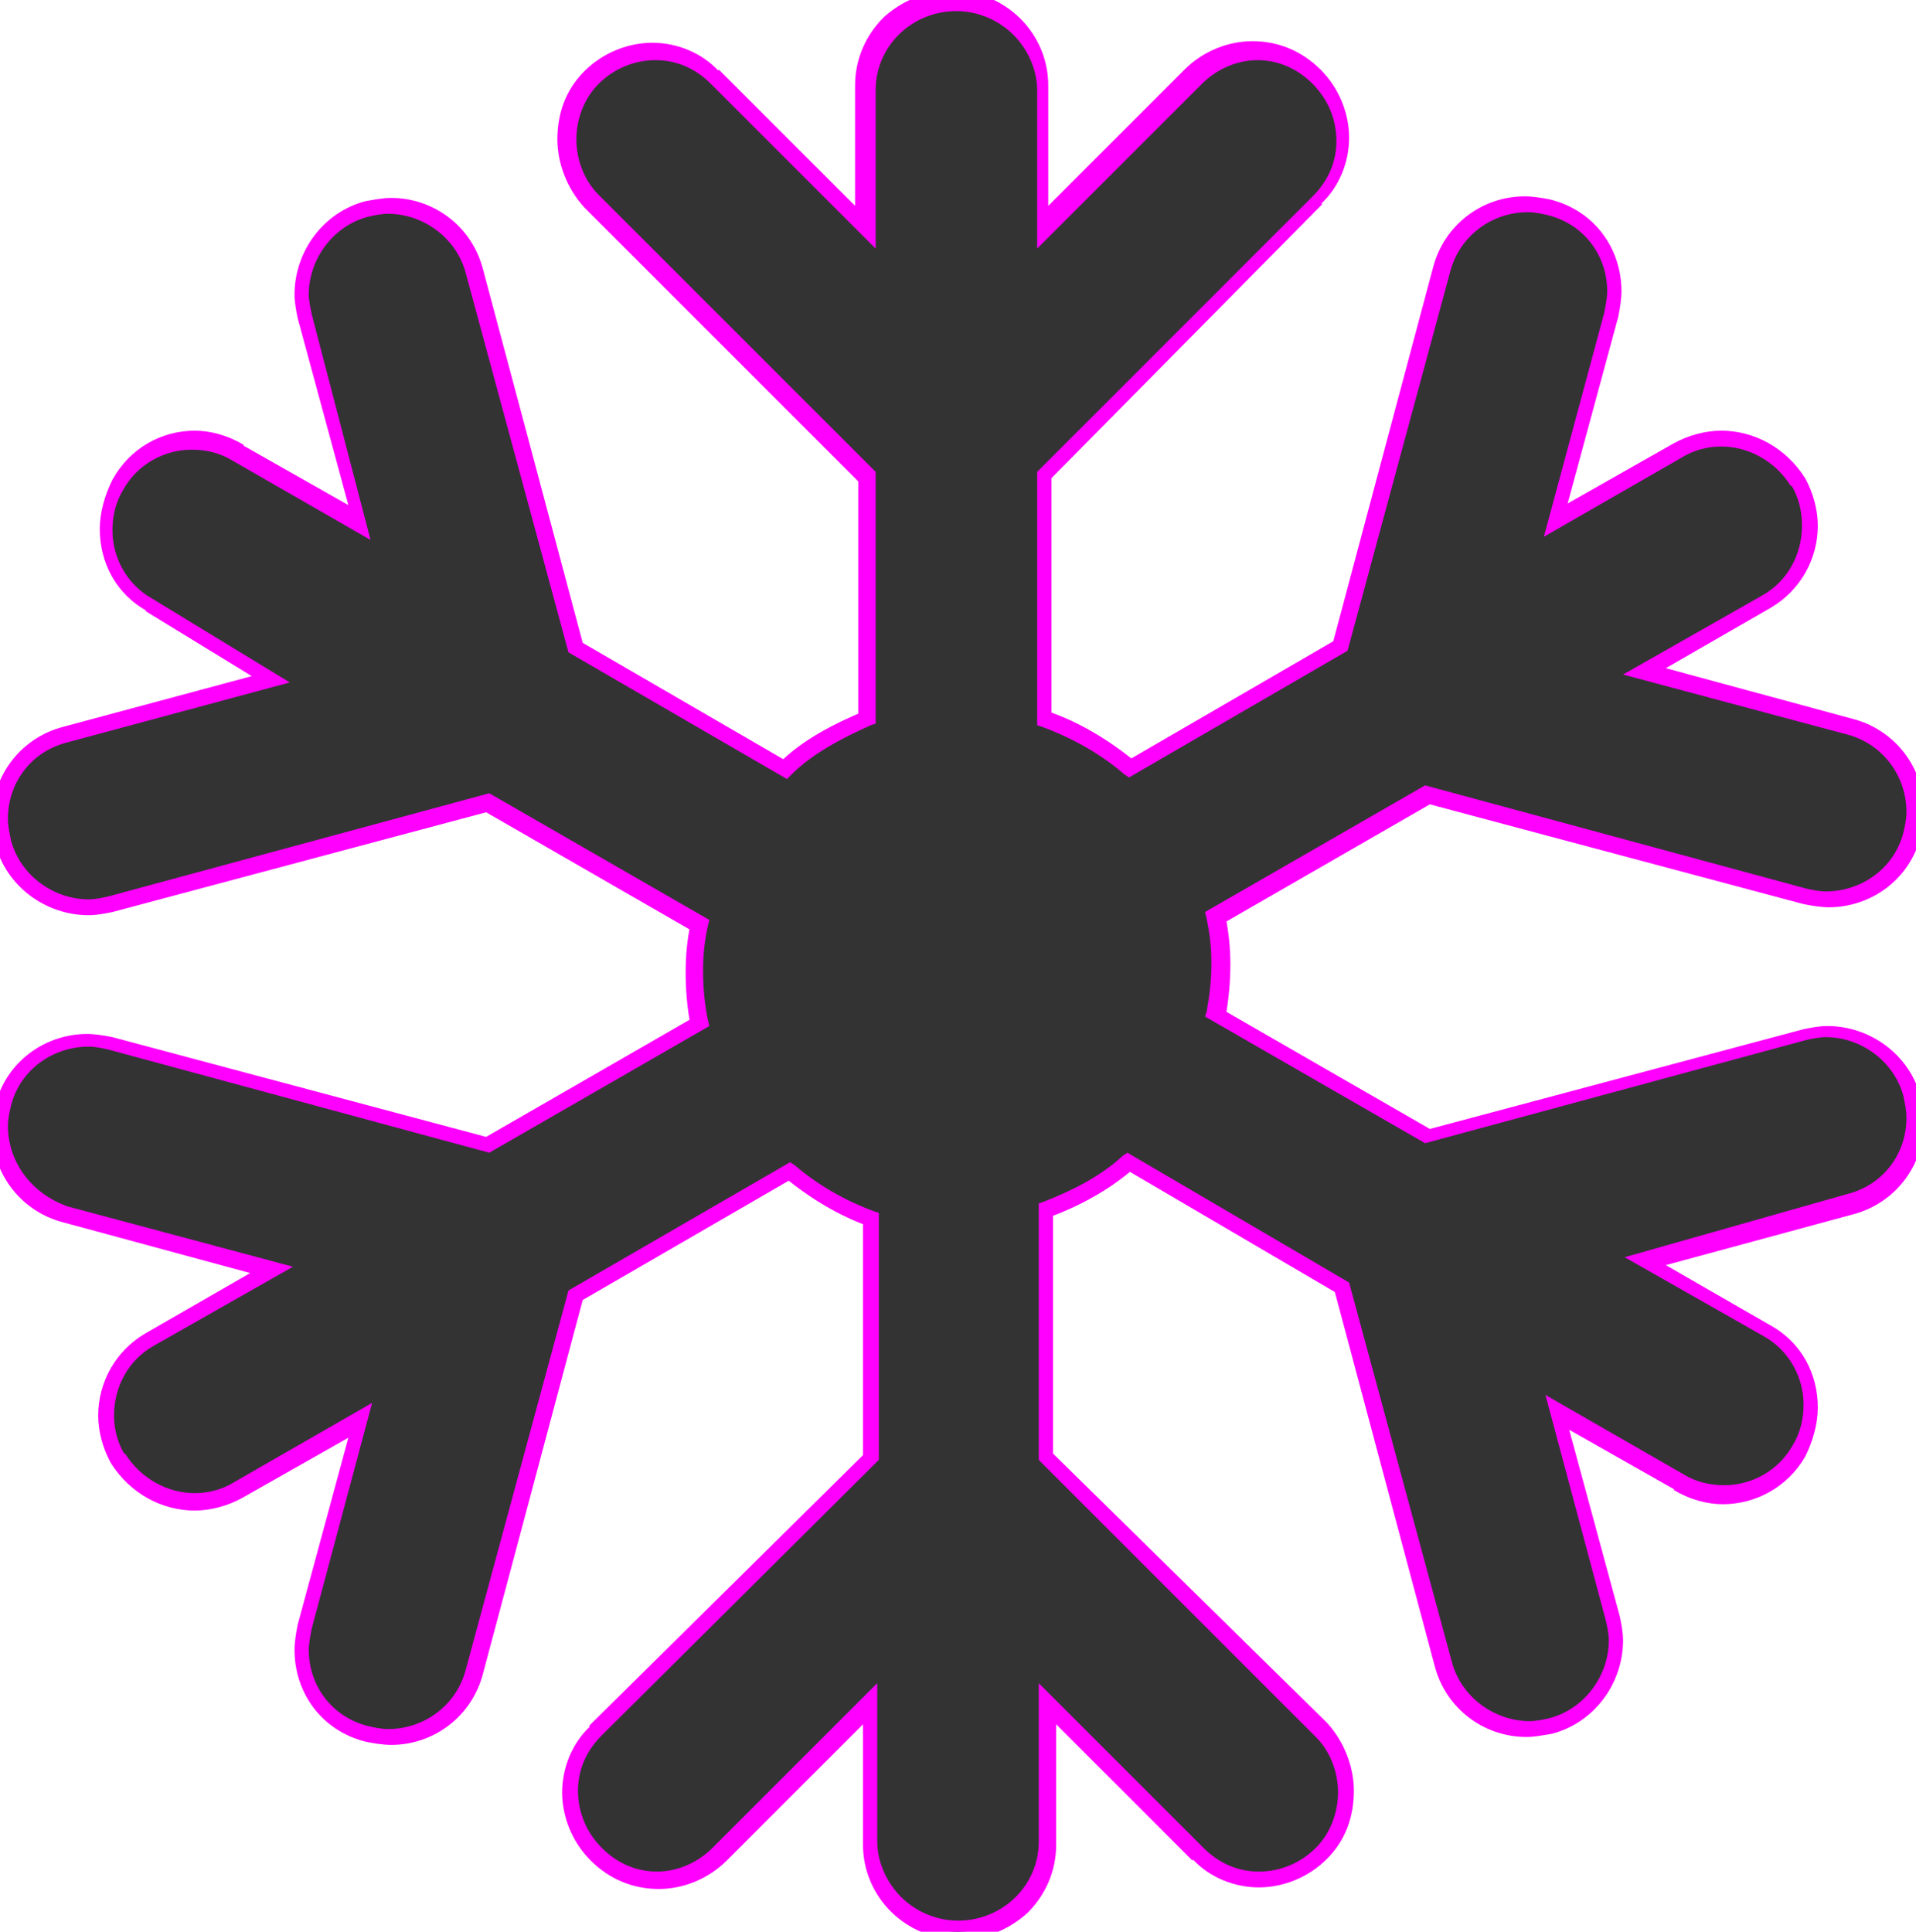 <?xml version="1.0" encoding="utf-8"?>
<!-- Generator: Adobe Illustrator 16.0.0, SVG Export Plug-In . SVG Version: 6.00 Build 0)  -->
<!DOCTYPE svg PUBLIC "-//W3C//DTD SVG 1.1//EN" "http://www.w3.org/Graphics/SVG/1.1/DTD/svg11.dtd">
<svg version="1.1" id="Layer_1" xmlns="http://www.w3.org/2000/svg" xmlns:xlink="http://www.w3.org/1999/xlink" x="0px" y="0px"
	 width="121px" height="122px" viewBox="62.5 -28.4 121 122" style="enable-background:new 62.5 -28.4 121 122;"
	 xml:space="preserve">
<style type="text/css">
<![CDATA[
	.st0{fill:#FF00FF;}
	.st1{fill:#333333;}
]]>
</style>
<g>
	<path class="st1" d="M117.3,17V1.6L99.9-15.8c-2.1-2.1-2.1-5.7,0-7.8c2.2-2.2,5.7-2.2,7.8,0l9.5,9.5v-8.8c0-3.1,2.5-5.5,5.6-5.5
		c3.1,0,5.6,2.5,5.6,5.5v8.8l9.5-9.5c2.2-2.2,5.6-2.2,7.8,0c2.2,2.2,2.2,5.7,0,7.8L128.5,1.6V17c2,0.7,3.8,1.8,5.4,3.1l13.3-7.7
		l6.4-23.8c0.8-2.9,3.8-4.7,6.8-3.9c3,0.8,4.7,3.8,3.9,6.8l-3.5,13l7.7-4.4c2.7-1.5,6-0.6,7.6,2c1.5,2.7,0.6,6.1-2,7.6l-7.7,4.4
		l13,3.5c2.9,0.8,4.7,3.8,3.9,6.8s-3.9,4.7-6.8,3.9l-23.8-6.4l-13.4,7.7c0.2,1,0.3,1.9,0.3,2.9c0,1.1-0.1,2.1-0.3,3.2l13.4,7.7
		l23.8-6.4c2.9-0.8,6,1,6.8,3.9c0.8,3-0.9,6-3.9,6.8l-13,3.5l7.7,4.4c2.7,1.5,3.5,4.9,2,7.6s-4.9,3.6-7.6,2l-7.7-4.4l3.5,13
		c0.8,2.9-1,6-3.9,6.8c-3,0.8-6-1-6.8-3.9l-6.4-23.8L133.7,45c-1.5,1.3-3.3,2.3-5.2,3v15.6L145.9,81c2.1,2.1,2.1,5.7,0,7.8
		c-2.2,2.2-5.7,2.2-7.8,0l-9.5-9.5v8.8c0,3.1-2.5,5.5-5.6,5.5s-5.6-2.5-5.6-5.5v-8.8l-9.5,9.5c-2.2,2.2-5.6,2.2-7.8,0
		c-2.2-2.2-2.2-5.7,0-7.8l17.4-17.4V48.5c-1.9-0.7-3.7-1.7-5.2-3l-13.5,7.8l-6.4,23.8c-0.8,2.9-3.8,4.7-6.8,3.9s-4.7-3.8-3.9-6.8
		l3.5-13l-7.7,4.4c-2.7,1.5-6,0.6-7.6-2c-1.5-2.7-0.6-6.1,2-7.6l7.7-4.4l-13-3.5c-2.9-0.8-4.7-3.8-3.9-6.8s3.9-4.7,6.8-3.9l23.8,6.4
		l13.4-7.7c-0.2-1-0.3-2.1-0.3-3.2c0-1,0.1-2,0.3-2.9l-13.4-7.7l-23.8,6.4c-2.9,0.8-6-1-6.8-3.9c-0.8-3,0.9-6,3.9-6.8l13-3.5
		l-7.7-4.7c-2.7-1.5-3.5-4.9-2-7.6c1.5-2.7,4.9-3.6,7.6-2l7.7,4.4l-3.5-13c-0.8-2.9,1-6,3.9-6.8c3-0.8,6,1,6.8,3.9l6.4,23.8
		l13.3,7.7C113.5,18.8,115.4,17.8,117.3,17z"/>
	<path class="st0" d="M117.3,17h0.5V1.4l-17.5-17.5c-0.9-0.9-1.4-2.2-1.4-3.5c0-1.3,0.5-2.6,1.4-3.5c1-1,2.3-1.5,3.6-1.5
		c1.3,0,2.5,0.5,3.5,1.5l0,0l10.4,10.4v-10c0-2.8,2.3-5,5.1-5c1.4,0,2.7,0.6,3.6,1.5c0.9,0.9,1.5,2.2,1.5,3.5v10l10.4-10.4
		c1-1,2.3-1.5,3.5-1.5c1.3,0,2.5,0.5,3.5,1.5c1,1,1.5,2.3,1.5,3.6c0,1.3-0.5,2.5-1.5,3.5l0,0L128,1.4v16l0.3,0.1
		c1.9,0.7,3.7,1.7,5.2,3l0.3,0.2l13.8-8l6.5-24v0c0.6-2.2,2.6-3.7,4.9-3.7c0.4,0,0.9,0.1,1.3,0.2c2.3,0.6,3.7,2.6,3.7,4.8
		c0,0.4-0.1,0.9-0.2,1.4l0,0L160,5.5l8.7-5l-0.2-0.4l0.2,0.4c0.8-0.5,1.7-0.7,2.5-0.7c1.7,0,3.4,0.9,4.4,2.5l0.4-0.3l-0.4,0.2
		c0.5,0.8,0.7,1.7,0.7,2.6c0,1.8-0.9,3.5-2.5,4.4l0,0l-8.8,5l14.2,3.8l0,0c2.2,0.6,3.7,2.6,3.7,4.9c0,0.4-0.1,0.9-0.2,1.3
		c-0.6,2.3-2.7,3.7-4.9,3.7c-0.4,0-0.9-0.1-1.3-0.2l0,0l-24-6.5l-13.9,8l0.1,0.4c0.2,1,0.3,1.8,0.3,2.8c0,1.1-0.1,2-0.3,3.1
		l-0.1,0.3l13.9,8l24-6.5l0,0c0.4-0.1,0.9-0.2,1.3-0.2c2.2,0,4.3,1.5,4.9,3.7l0,0c0.1,0.5,0.2,0.9,0.2,1.4c0,2.2-1.4,4.2-3.7,4.8h0
		L165.1,51l8.8,5l0,0c1.6,0.9,2.5,2.6,2.5,4.3c0,0.9-0.2,1.8-0.7,2.6c-0.9,1.6-2.6,2.5-4.3,2.5c-0.9,0-1.8-0.2-2.6-0.7l0,0l-8.7-5
		l3.8,14.2l0,0c0.1,0.4,0.2,0.9,0.2,1.3c0,2.2-1.5,4.3-3.7,4.9l0,0c-0.4,0.1-0.9,0.2-1.3,0.2c-2.2,0-4.3-1.5-4.9-3.7v0l-6.5-24
		l-14-8.2l-0.3,0.2c-1.4,1.3-3.2,2.2-5,2.9l-0.3,0.1v16.2l17.5,17.5c0.9,0.9,1.4,2.2,1.4,3.5c0,1.3-0.5,2.6-1.4,3.5
		c-1,1-2.3,1.5-3.6,1.5c-1.3,0-2.5-0.5-3.5-1.5l0,0l-10.4-10.4v10c0,2.8-2.3,5-5.1,5c-1.4,0-2.7-0.6-3.6-1.5
		c-0.9-0.9-1.5-2.2-1.5-3.5v-10l-10.4,10.4c-1,1-2.3,1.5-3.5,1.5c-1.3,0-2.5-0.5-3.5-1.5c-1-1-1.5-2.3-1.5-3.6
		c0-1.3,0.5-2.5,1.5-3.5l0,0L118,63.8V48.2l-0.3-0.1c-1.9-0.7-3.6-1.7-5-2.9l-0.3-0.2l-14,8.1l-6.5,24v0c-0.6,2.2-2.6,3.7-4.9,3.7
		c-0.4,0-0.9-0.1-1.3-0.2c-2.3-0.6-3.7-2.6-3.7-4.8c0-0.4,0.1-0.9,0.2-1.4l0,0L86,60.2l-8.7,5l0.2,0.4l-0.2-0.4
		c-0.8,0.5-1.7,0.7-2.5,0.7c-1.7,0-3.4-0.9-4.4-2.5l-0.4,0.3l0.4-0.2c-0.5-0.8-0.7-1.7-0.7-2.5c0-1.8,0.9-3.5,2.5-4.4l0,0l8.8-5
		l-14.2-3.8l0,0C64.5,47,63,45,63,42.7c0-0.4,0.1-0.9,0.2-1.3c0.6-2.3,2.7-3.7,4.9-3.7c0.4,0,0.9,0.1,1.3,0.2l0,0l24,6.5l13.9-8
		l-0.1-0.4c-0.2-1-0.3-2-0.3-3.1c0-1,0.1-1.9,0.3-2.8l0.1-0.4l-13.9-8l-24,6.5l0,0c-0.4,0.1-0.9,0.2-1.3,0.2c-2.2,0-4.3-1.5-4.9-3.7
		l0,0c-0.1-0.5-0.2-0.9-0.2-1.4c0-2.2,1.4-4.2,3.7-4.8h0l14.1-3.8l-8.7-5.3l0,0c-1.6-0.9-2.5-2.6-2.5-4.3c0-0.9,0.2-1.8,0.7-2.6
		c0.9-1.6,2.6-2.5,4.3-2.5c0.9,0,1.8,0.2,2.6,0.7l0,0l8.7,5L82.2-8.5v0C82.1-9,82-9.4,82-9.8c0-2.2,1.5-4.3,3.7-4.9l0,0
		c0.4-0.1,0.9-0.2,1.3-0.2c2.2,0,4.3,1.5,4.9,3.7v0l6.5,24l13.8,8l0.3-0.3c1.3-1.3,3.2-2.3,5-3.1l0.3-0.1V17H117.3l-0.2-0.5
		c-1.9,0.8-3.9,1.8-5.4,3.3l0.4,0.4l0.3-0.4l-13.1-7.6l-6.3-23.6v0c-0.7-2.7-3.1-4.5-5.8-4.5c-0.5,0-1,0.1-1.6,0.2h0l0,0
		c-2.7,0.7-4.5,3.2-4.5,5.9c0,0.5,0.1,1,0.2,1.5v0l3.2,11.8l-6.7-3.8l-0.2,0.4l0.3-0.4c-1-0.6-2.1-0.9-3.1-0.9
		c-2.1,0-4.1,1.1-5.2,3.1c-0.5,1-0.8,2.1-0.8,3.1c0,2.1,1,4.1,3,5.2l0.2-0.4l-0.3,0.4l6.7,4.1l-11.9,3.2h0c-2.7,0.7-4.5,3.1-4.5,5.8
		c0,0.5,0.1,1.1,0.2,1.6l0,0v0c0.7,2.7,3.2,4.5,5.9,4.5c0.5,0,1-0.1,1.5-0.2l0,0l23.6-6.3l13.2,7.6l0.2-0.4l-0.5-0.1
		c-0.2,0.9-0.3,2-0.3,3c0,1.1,0.1,2.3,0.3,3.3l0.5-0.1l-0.2-0.4l-13.2,7.6l-23.6-6.3l0,0c-0.5-0.1-1.1-0.2-1.6-0.2
		c-2.6,0-5.1,1.7-5.8,4.5c-0.1,0.5-0.2,1.1-0.2,1.6c0,2.7,1.8,5.1,4.5,5.8l0,0l11.8,3.2l-6.6,3.8l0,0c-1.9,1.1-3,3.1-3,5.2
		c0,1,0.3,2.1,0.8,3l0,0l0,0c1.2,1.9,3.2,3,5.3,3c1,0,2.1-0.3,3-0.8l0,0l6.7-3.8l-3.2,11.8l0,0c-0.1,0.5-0.2,1.1-0.2,1.6
		c0,2.7,1.7,5.1,4.5,5.8c0.5,0.1,1.1,0.2,1.6,0.2c2.7,0,5.1-1.8,5.8-4.5v0l6.3-23.6l13.3-7.7l-0.2-0.4l-0.3,0.4
		c1.6,1.3,3.4,2.4,5.4,3.1l0.2-0.5H117v14.9L99.7,80.6l0.4,0.4l-0.3-0.4c-1.2,1.1-1.8,2.7-1.8,4.2c0,1.5,0.6,3.1,1.8,4.3
		c1.2,1.2,2.7,1.8,4.3,1.8c1.5,0,3.1-0.6,4.3-1.8l8.6-8.6v7.6c0,3.3,2.7,6,6.1,6c1.7,0,3.2-0.7,4.3-1.7c1.1-1.1,1.8-2.6,1.8-4.3
		v-7.6l8.6,8.6l0.4-0.4l-0.4,0.3c1.1,1.2,2.7,1.8,4.2,1.8c1.5,0,3.1-0.6,4.3-1.8c1.2-1.2,1.7-2.7,1.7-4.3c0-1.5-0.6-3.1-1.7-4.3
		L129,63.4V48h-0.5l0.2,0.5c1.9-0.7,3.8-1.7,5.4-3.1l-0.3-0.4l-0.3,0.4l13.3,7.8l6.3,23.6v0c0.7,2.7,3.1,4.5,5.8,4.5
		c0.5,0,1-0.1,1.6-0.2l0,0h0c2.7-0.7,4.5-3.2,4.5-5.9c0-0.5-0.1-1-0.2-1.5v0l-3.2-11.8l6.7,3.8l0.2-0.4l-0.3,0.4
		c1,0.6,2.1,0.9,3.1,0.9c2.1,0,4.1-1.1,5.2-3c0.5-1,0.8-2.1,0.8-3.1c0-2.1-1-4.1-3-5.2l-0.2,0.4l0.2-0.4l-6.6-3.8l11.8-3.2h0
		c2.7-0.7,4.5-3.1,4.5-5.8c0-0.5-0.1-1.1-0.2-1.6l0,0v0c-0.7-2.7-3.2-4.5-5.9-4.5c-0.5,0-1,0.1-1.5,0.2l0,0l-23.6,6.3l-13.2-7.6
		l-0.2,0.4l0.5,0.1c0.2-1.1,0.3-2.2,0.3-3.3c0-1-0.1-2-0.3-3l-0.5,0.1l0.2,0.4l13.2-7.6l23.6,6.3l0,0c0.5,0.1,1.1,0.2,1.6,0.2
		c2.6,0,5.1-1.7,5.8-4.5c0.1-0.5,0.2-1.1,0.2-1.6c0-2.7-1.8-5.1-4.5-5.8l0,0l-11.8-3.2l6.6-3.8l0,0c1.9-1.1,3-3.1,3-5.2
		c0-1-0.3-2.1-0.8-3l0,0l0,0c-1.2-1.9-3.2-3-5.3-3c-1,0-2.1,0.3-3,0.8l0,0l-6.7,3.8l3.2-11.8v0c0.1-0.5,0.2-1.1,0.2-1.6
		c0-2.7-1.7-5.1-4.5-5.8c-0.5-0.1-1.1-0.2-1.6-0.2c-2.7,0-5.1,1.8-5.8,4.5v0l-6.3,23.6l-13.1,7.6l0.3,0.4l0.3-0.4
		c-1.6-1.3-3.5-2.5-5.6-3.2l-0.2,0.5h0.5V1.8l17.1-17.3l-0.4-0.4l0.3,0.4c1.2-1.1,1.8-2.7,1.8-4.2c0-1.5-0.6-3.1-1.8-4.3
		c-1.2-1.2-2.7-1.8-4.3-1.8c-1.5,0-3.1,0.6-4.3,1.8l-8.6,8.6v-7.6c0-3.3-2.7-6-6.1-6c-1.7,0-3.2,0.7-4.3,1.7
		c-1.1,1.1-1.8,2.6-1.8,4.3v7.6l-8.6-8.6l-0.4,0.4l0.4-0.3c-1.1-1.2-2.7-1.8-4.2-1.8c-1.5,0-3.1,0.6-4.3,1.8
		c-1.2,1.2-1.7,2.7-1.7,4.3c0,1.5,0.6,3.1,1.7,4.3l17.3,17.3V17H117.3l-0.2-0.5L117.3,17z"/>
</g>
</svg>
